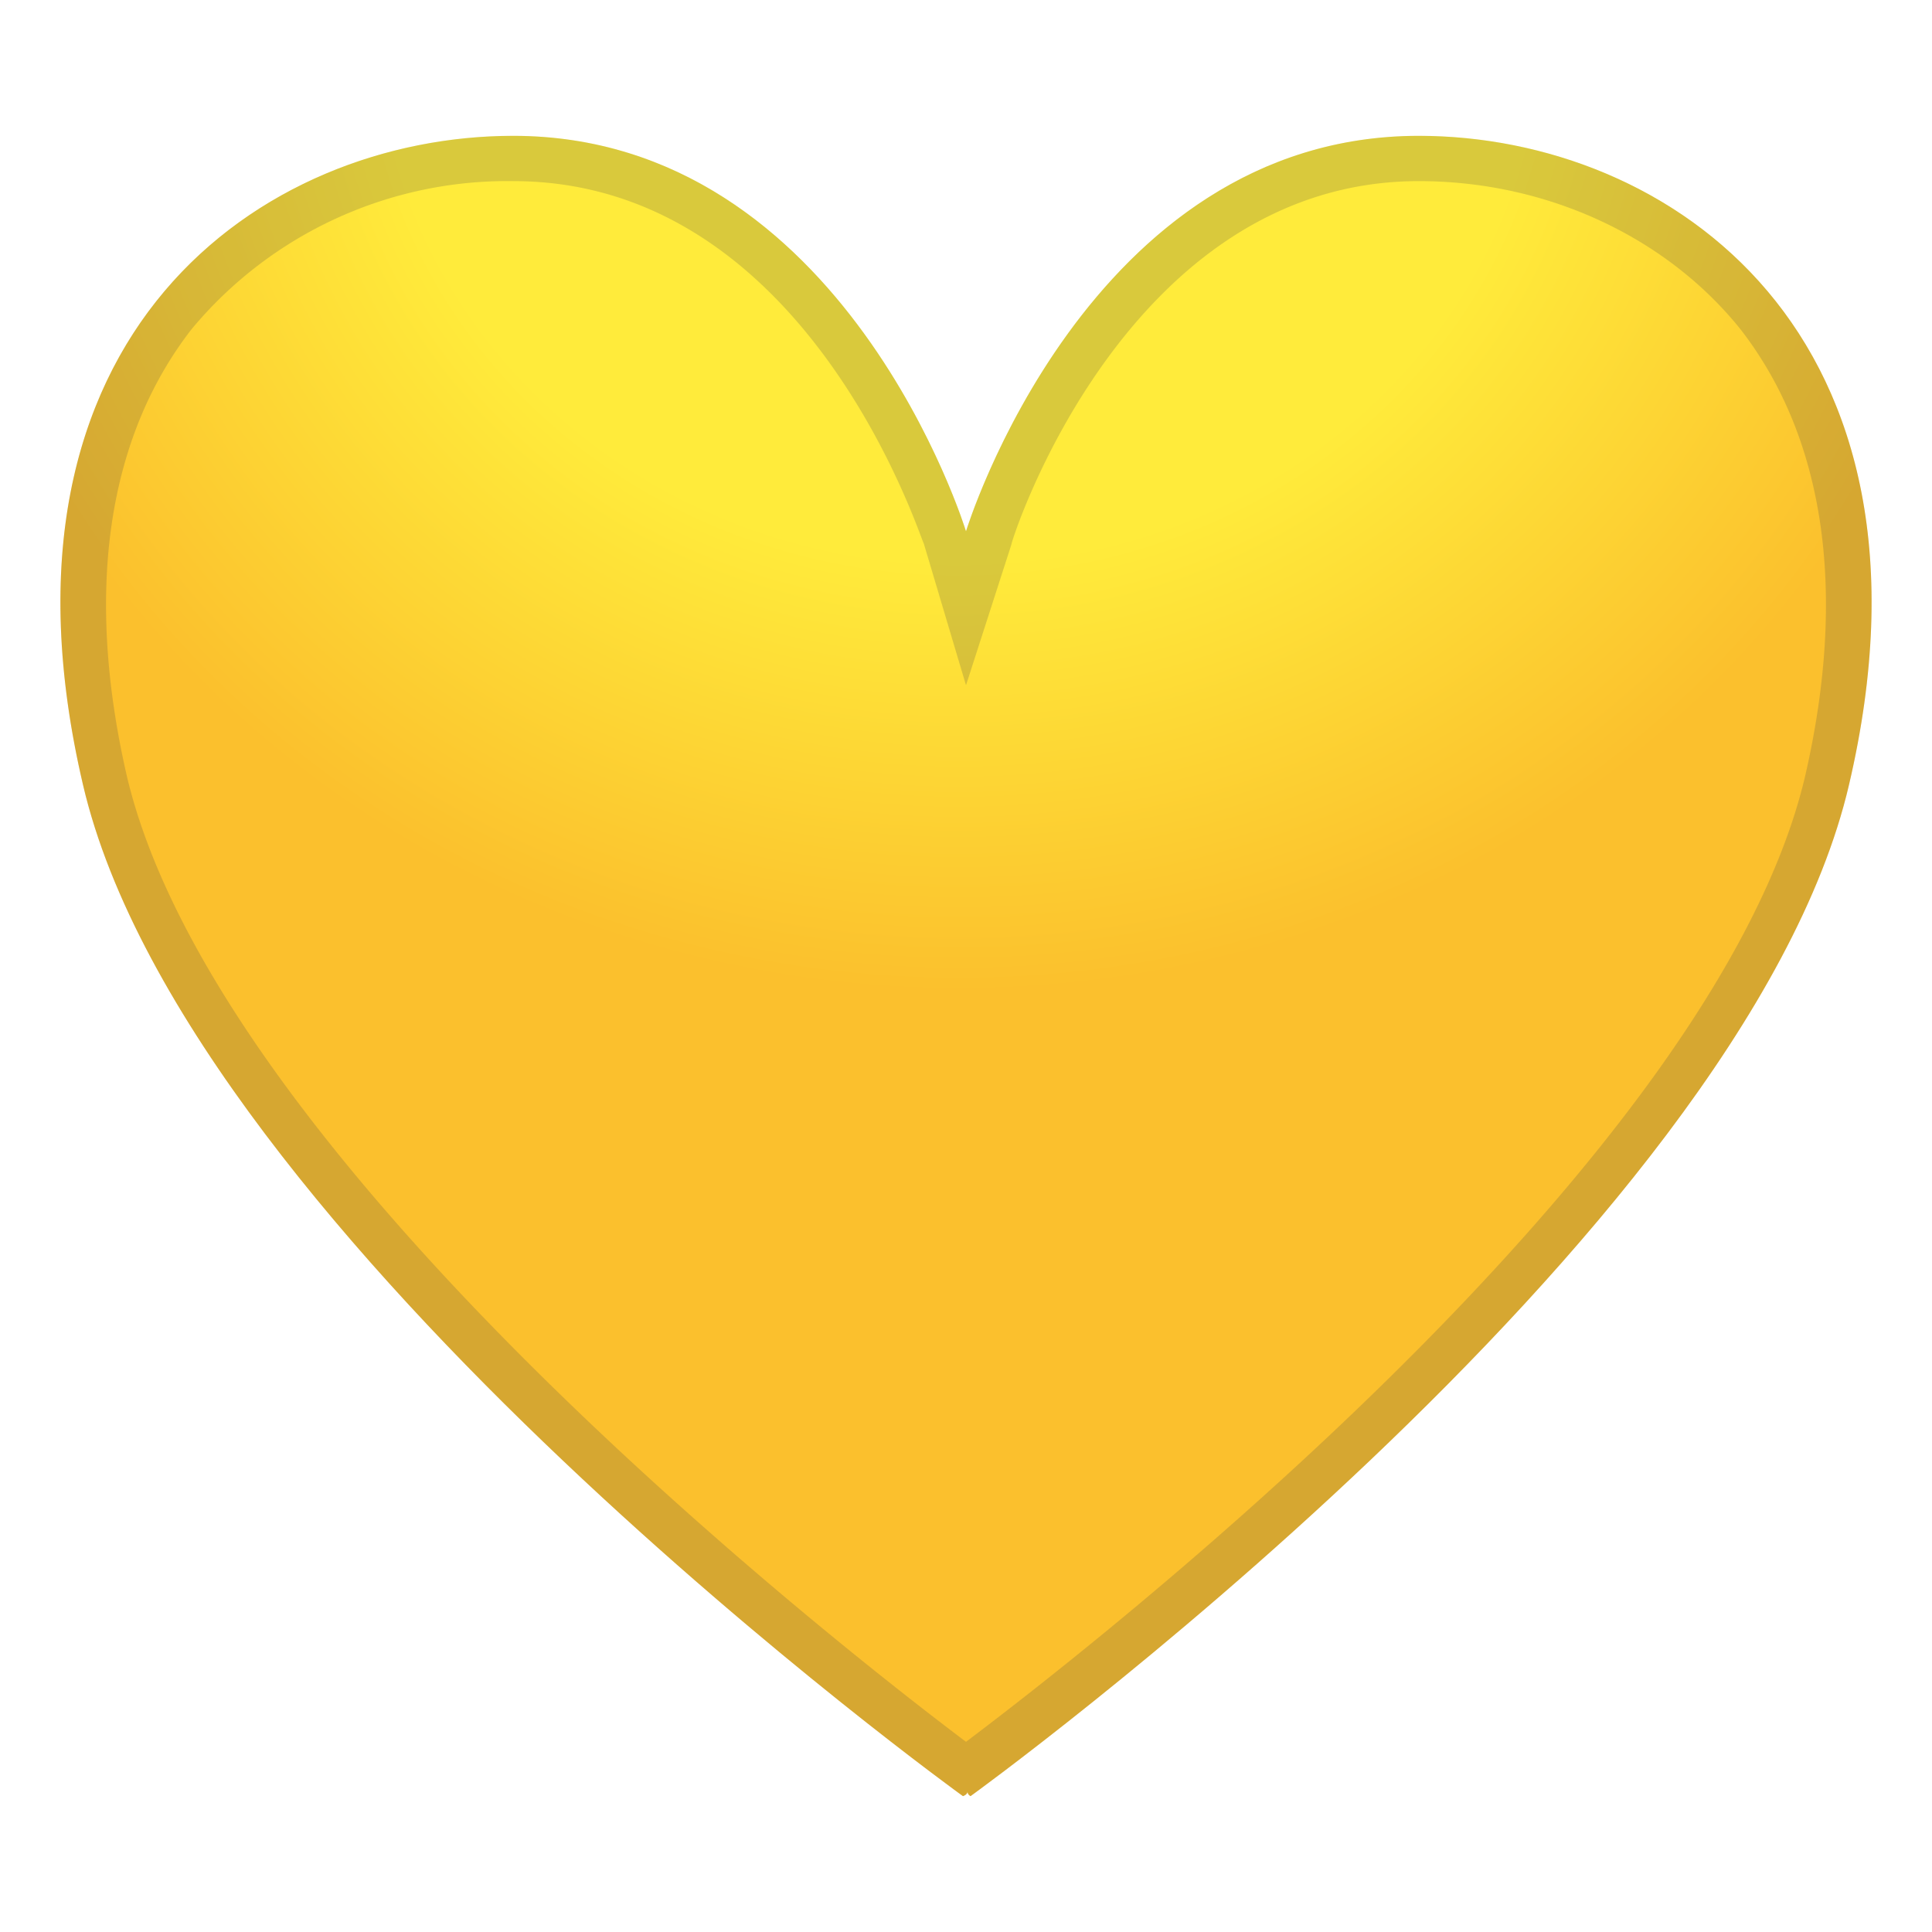 <svg viewBox="0 0 128 128" xmlns="http://www.w3.org/2000/svg"><radialGradient id="a" cx="63.5" cy="-3.1" r="76.7" gradientTransform="matrix(.999 0 0 .934 .1 4.2)" gradientUnits="userSpaceOnUse"><stop stop-color="#FFEB3B" offset=".5"/><stop stop-color="#FBC02D" offset=".9"/></radialGradient><path d="M94 9C72 9 64 35.2 64 35.2S56 9 34 9C17.4 9-1.5 22.1 5.5 52c7 30 58.3 67 58.3 67s.3-.1.3-.3c0 .2.2.3.2.3s51.2-37 58.2-67c7-29.9-11.9-43-28.5-43z" fill="url(#a)"/><path d="M94 12c8.5 0 16.4 3.7 21.3 9.8 5.6 7.2 7.1 17.4 4.3 29.6-6 25.6-47.1 57.6-55.6 64-8.5-6.4-49.6-38.5-55.6-64C5.6 39.2 7.1 29 12.7 21.8A27.2 27.2 0 0 1 34 12c19.6 0 27 23.8 27.2 24l2.8 9.4 3-9.3c0-.3 7.6-24.1 27-24.1m0-3C72 9 64 35.2 64 35.2S56 9 34 9C17.4 9-1.5 22.1 5.5 52c7 30 58.3 67 58.3 67s.3-.1.3-.3c0 .2.2.3.2.3s51.2-37 58.2-67c7-29.9-11.9-43-28.5-43z" fill="#424242" opacity=".2"/></svg>
